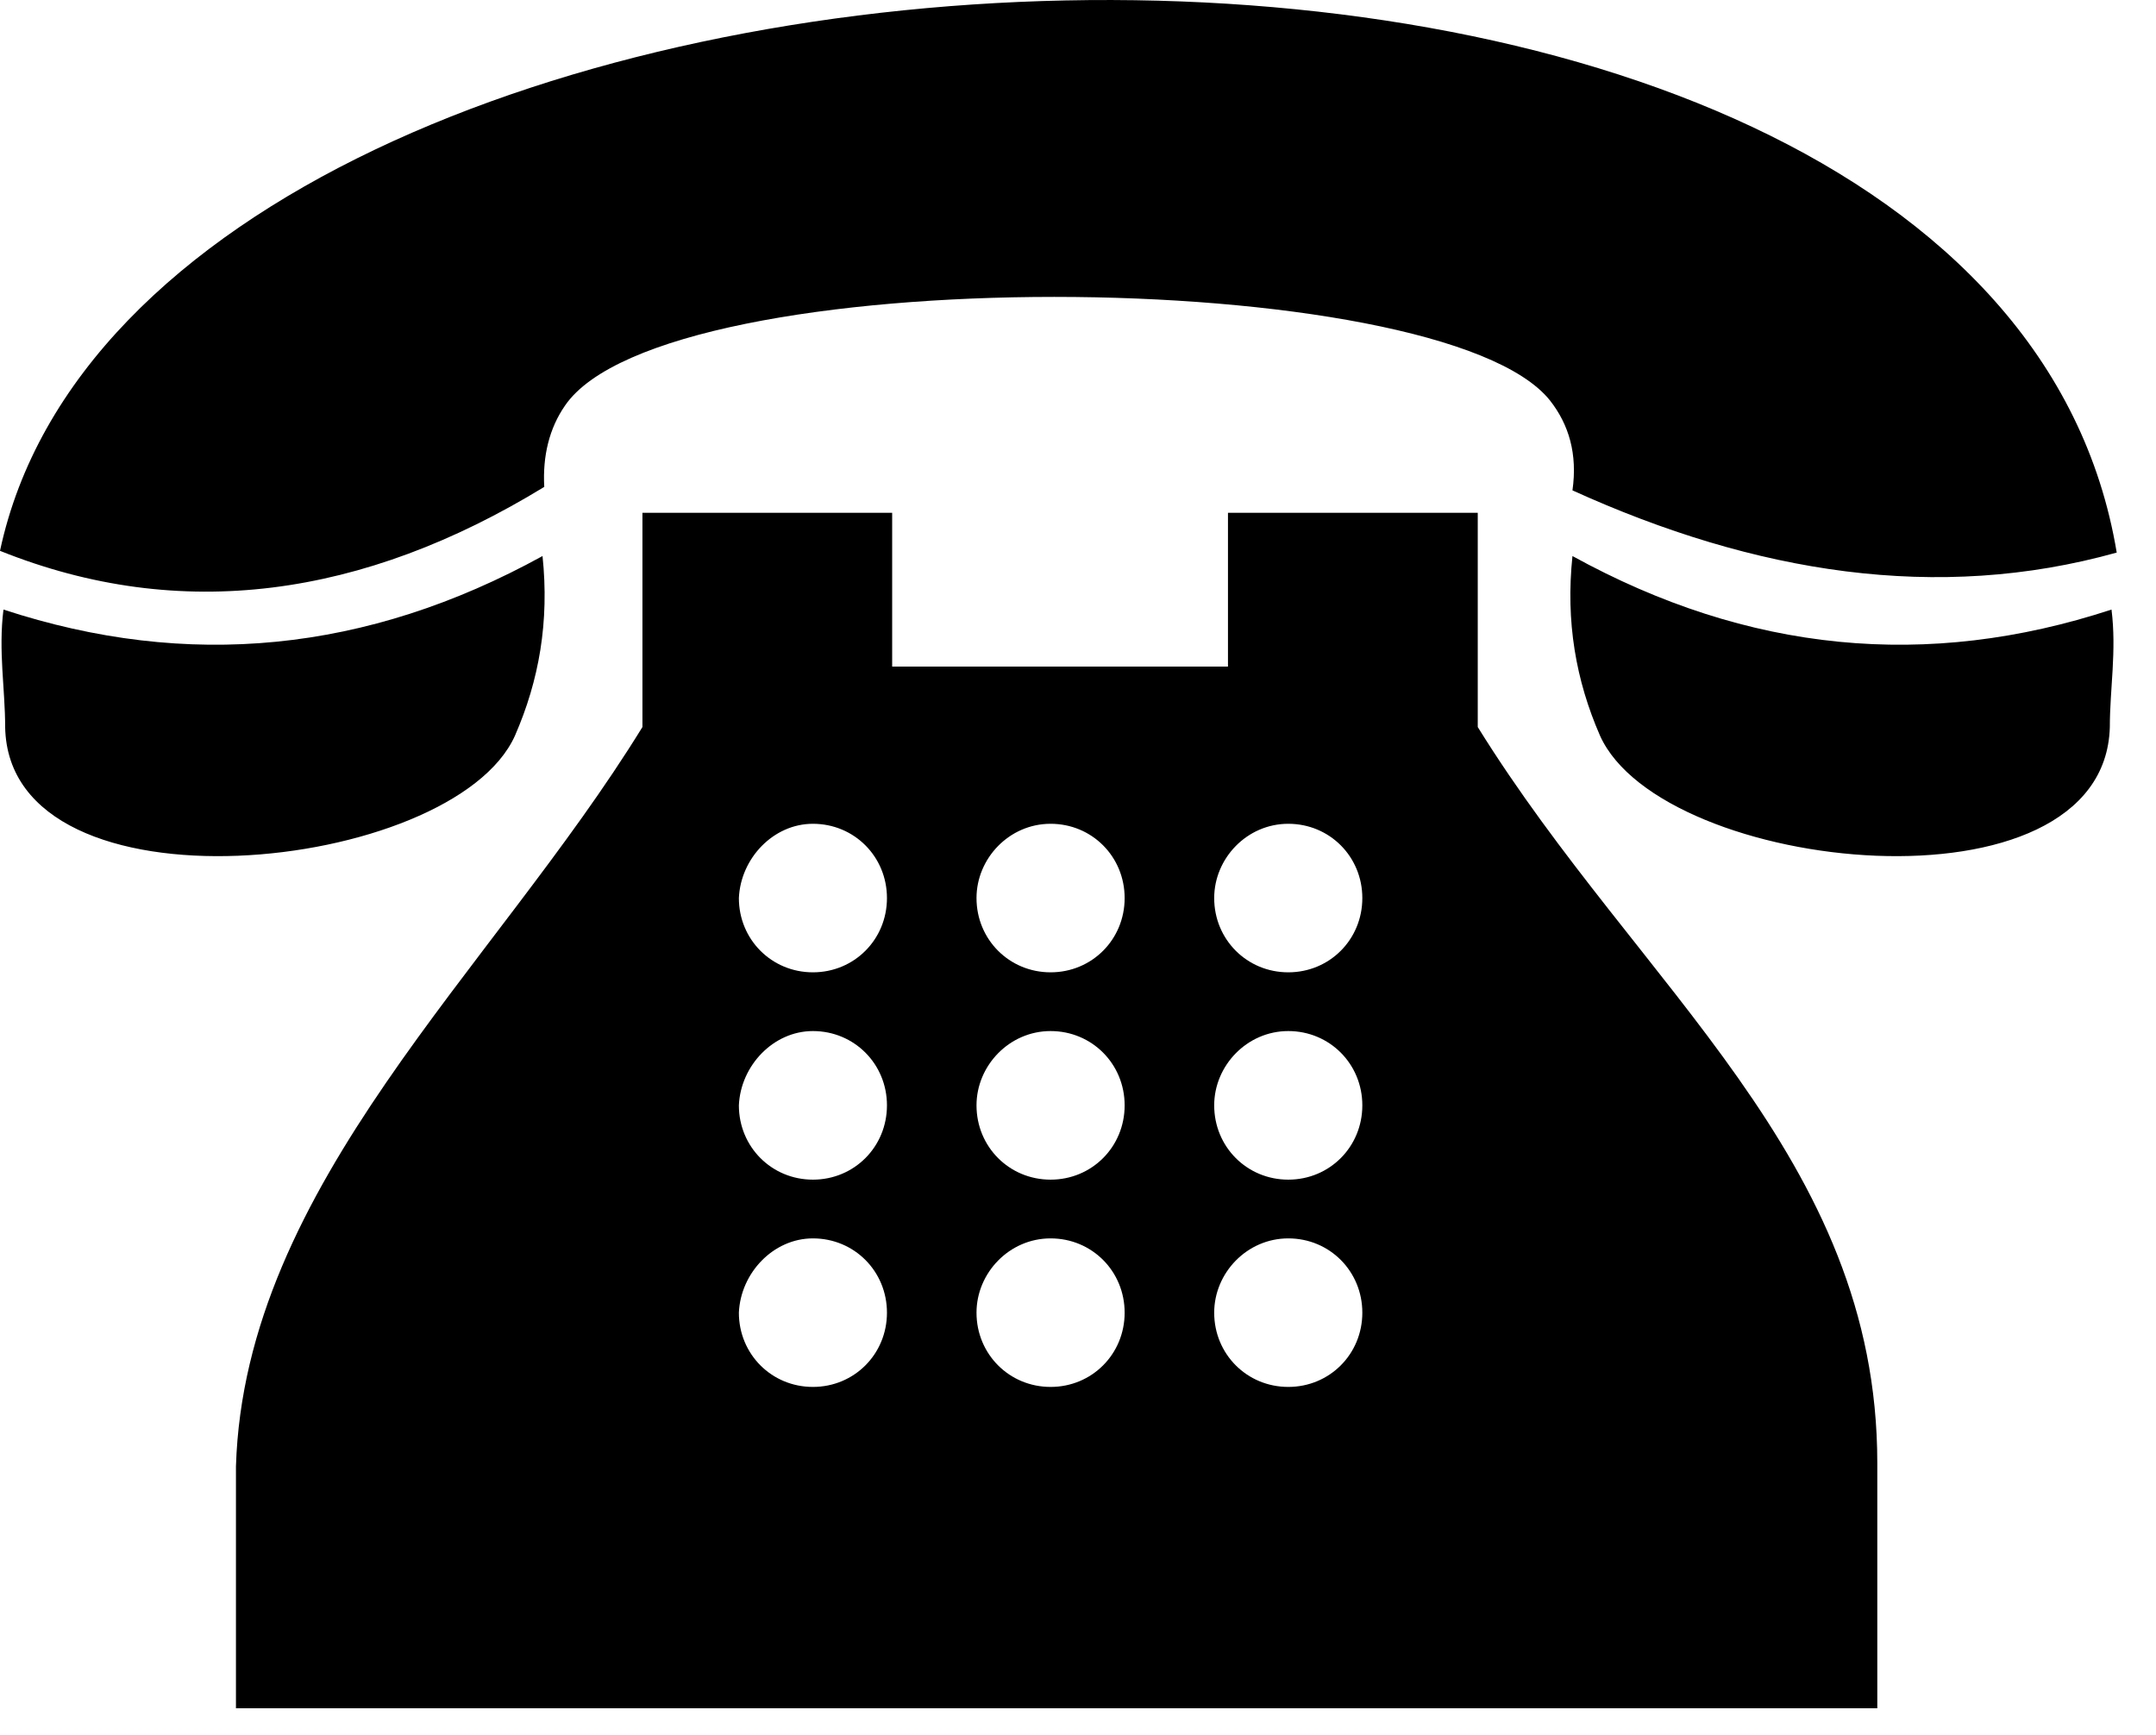 <svg width="41" height="33" viewBox="0 0 41 33" fill="none" xmlns="http://www.w3.org/2000/svg">
<path fill-rule="evenodd" clip-rule="evenodd" d="M35.7 32.488H4.487V27.889C4.651 22.533 9.367 18.459 12.217 13.827V9.753H16.966V12.677H23.352V9.753H28.102V13.827C31.18 18.788 35.7 22.008 35.7 27.823V32.488ZM40.122 13.827C40.122 13.104 40.253 12.382 40.154 11.593C36.65 12.743 33.244 12.414 29.903 10.575C29.772 11.823 29.968 12.94 30.427 13.991C31.606 16.62 40.023 17.507 40.122 13.827ZM0.098 13.827C0.098 13.104 -0.033 12.382 0.066 11.593C3.57 12.743 6.976 12.414 10.317 10.575C10.448 11.823 10.252 12.94 9.793 13.991C8.614 16.62 0.164 17.507 0.098 13.827ZM0 10.476C2.817 -2.698 37.796 -4.275 40.253 10.509C36.846 11.462 33.375 10.903 29.903 9.326C30.001 8.636 29.837 8.078 29.477 7.618C27.414 5.022 12.642 4.924 10.743 7.716C10.448 8.143 10.317 8.669 10.35 9.26C6.911 11.363 3.439 11.856 0 10.476ZM15.459 15.667C16.245 15.667 16.867 16.291 16.867 17.08C16.867 17.868 16.245 18.492 15.459 18.492C14.673 18.492 14.051 17.868 14.051 17.08C14.084 16.324 14.706 15.667 15.459 15.667ZM24.499 23.552C25.285 23.552 25.907 24.176 25.907 24.965C25.907 25.753 25.285 26.377 24.499 26.377C23.713 26.377 23.09 25.753 23.09 24.965C23.09 24.209 23.713 23.552 24.499 23.552ZM19.979 23.552C20.765 23.552 21.387 24.176 21.387 24.965C21.387 25.753 20.765 26.377 19.979 26.377C19.193 26.377 18.57 25.753 18.57 24.965C18.57 24.209 19.193 23.552 19.979 23.552ZM15.459 23.552C16.245 23.552 16.867 24.176 16.867 24.965C16.867 25.753 16.245 26.377 15.459 26.377C14.673 26.377 14.051 25.753 14.051 24.965C14.084 24.209 14.706 23.552 15.459 23.552ZM24.499 19.609C25.285 19.609 25.907 20.234 25.907 21.022C25.907 21.811 25.285 22.435 24.499 22.435C23.713 22.435 23.09 21.811 23.09 21.022C23.09 20.267 23.713 19.609 24.499 19.609ZM19.979 19.609C20.765 19.609 21.387 20.234 21.387 21.022C21.387 21.811 20.765 22.435 19.979 22.435C19.193 22.435 18.57 21.811 18.57 21.022C18.57 20.267 19.193 19.609 19.979 19.609ZM15.459 19.609C16.245 19.609 16.867 20.234 16.867 21.022C16.867 21.811 16.245 22.435 15.459 22.435C14.673 22.435 14.051 21.811 14.051 21.022C14.084 20.267 14.706 19.609 15.459 19.609ZM24.499 15.667C25.285 15.667 25.907 16.291 25.907 17.08C25.907 17.868 25.285 18.492 24.499 18.492C23.713 18.492 23.09 17.868 23.09 17.08C23.09 16.324 23.713 15.667 24.499 15.667ZM19.979 15.667C20.765 15.667 21.387 16.291 21.387 17.08C21.387 17.868 20.765 18.492 19.979 18.492C19.193 18.492 18.57 17.868 18.57 17.08C18.57 16.324 19.193 15.667 19.979 15.667Z" fill="black"/>
</svg>
